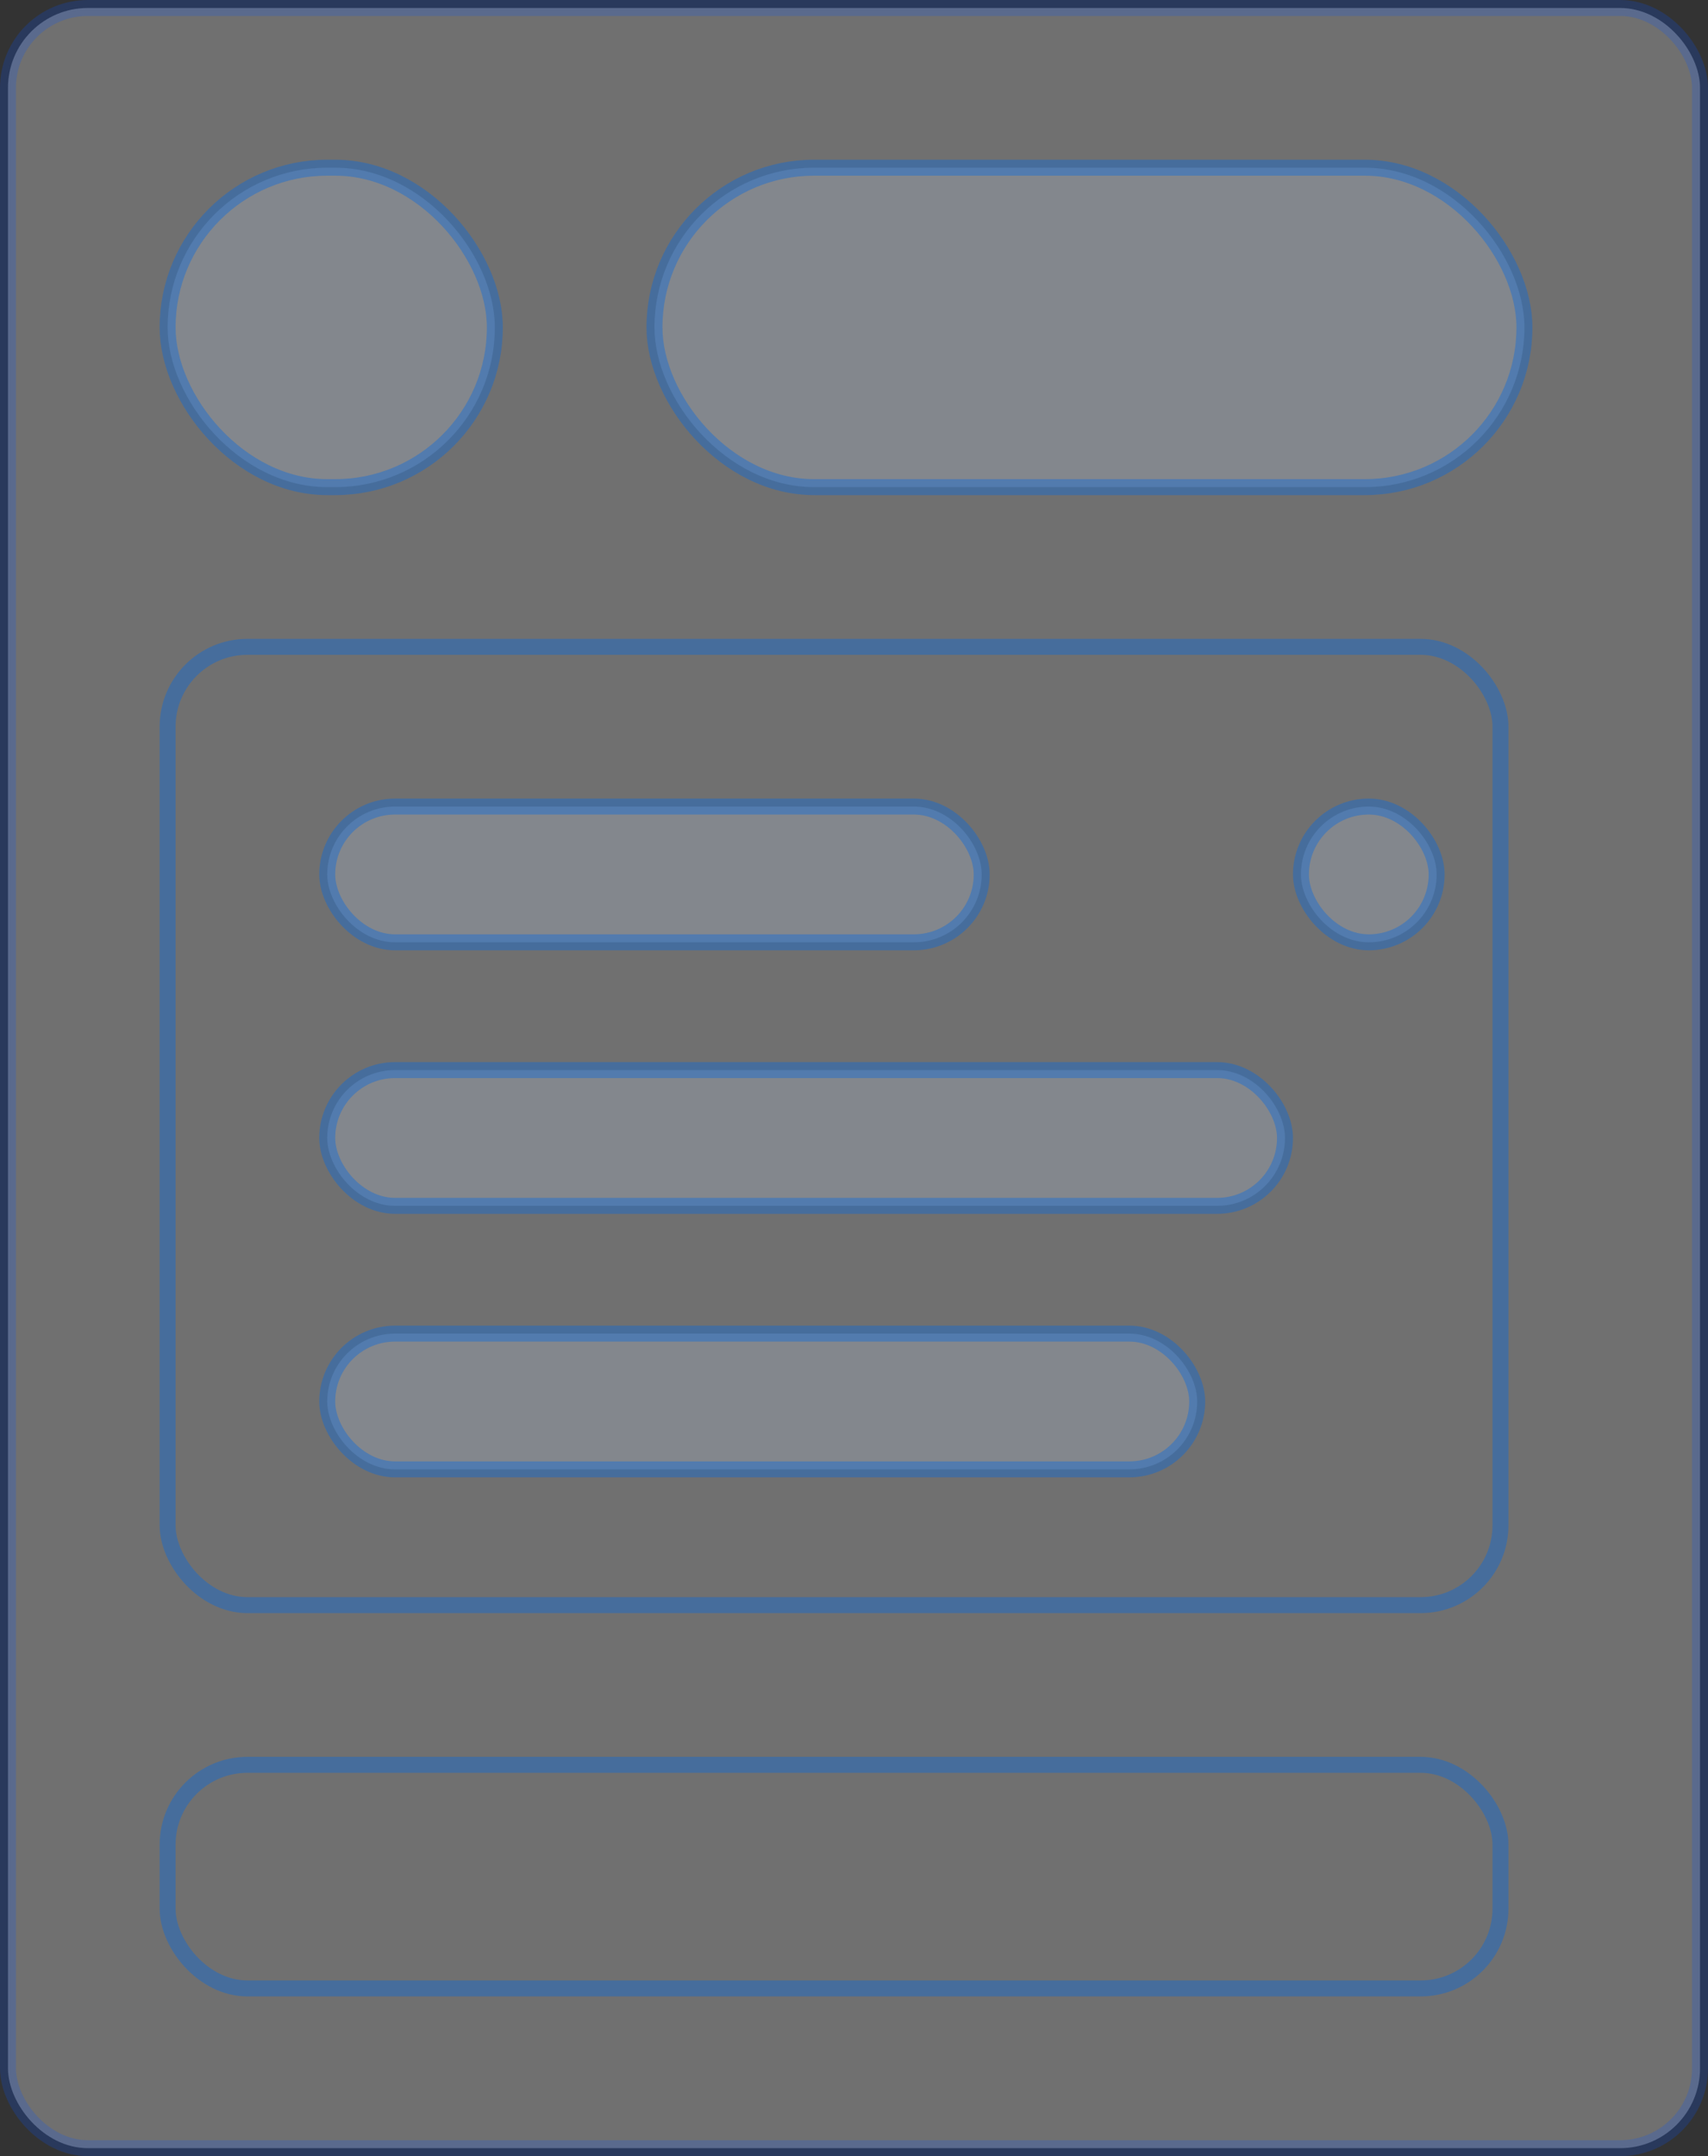 <svg width="214" height="270" viewBox="0 0 214 270" fill="none" xmlns="http://www.w3.org/2000/svg">
<rect x="0" y="0" width="214" height="270" fill="#333333" stroke="none"/>
<rect x="1" y="1" width="212" height="268" rx="10" fill="white" fill-opacity="0.3"/>
<rect x="1" y="1" width="212" height="268" rx="10" stroke="#0050FF" stroke-opacity="0.2" stroke-width="2"/>
<rect x="21" y="21" width="41" height="40" rx="20" fill="#D0E2FF" fill-opacity="0.2" stroke="#096BDE" stroke-opacity="0.4" stroke-width="2"/>
<rect x="82" y="21" width="109" height="40" rx="20" fill="#D0E2FF" fill-opacity="0.2" stroke="#096BDE" stroke-opacity="0.4" stroke-width="2"/>
<rect x="21" y="81" width="167" height="120" rx="10" stroke="#096BDE" stroke-opacity="0.4" stroke-width="2"/>
<rect x="41" y="101" width="82" height="17" rx="8.5" fill="#D0E2FF" fill-opacity="0.2" stroke="#096BDE" stroke-opacity="0.4" stroke-width="2"/>
<rect x="163" y="101" width="17" height="17" rx="8.5" fill="#D0E2FF" fill-opacity="0.2" stroke="#096BDE" stroke-opacity="0.4" stroke-width="2"/>
<rect x="41" y="134" width="120" height="17" rx="8.5" fill="#D0E2FF" fill-opacity="0.2" stroke="#096BDE" stroke-opacity="0.4" stroke-width="2"/>
<rect x="41" y="167" width="109" height="17" rx="8.5" fill="#D0E2FF" fill-opacity="0.2" stroke="#096BDE" stroke-opacity="0.4" stroke-width="2"/>
<rect x="21" y="221" width="167" height="28" rx="10" stroke="#096BDE" stroke-opacity="0.4" stroke-width="2"/>
</svg>
